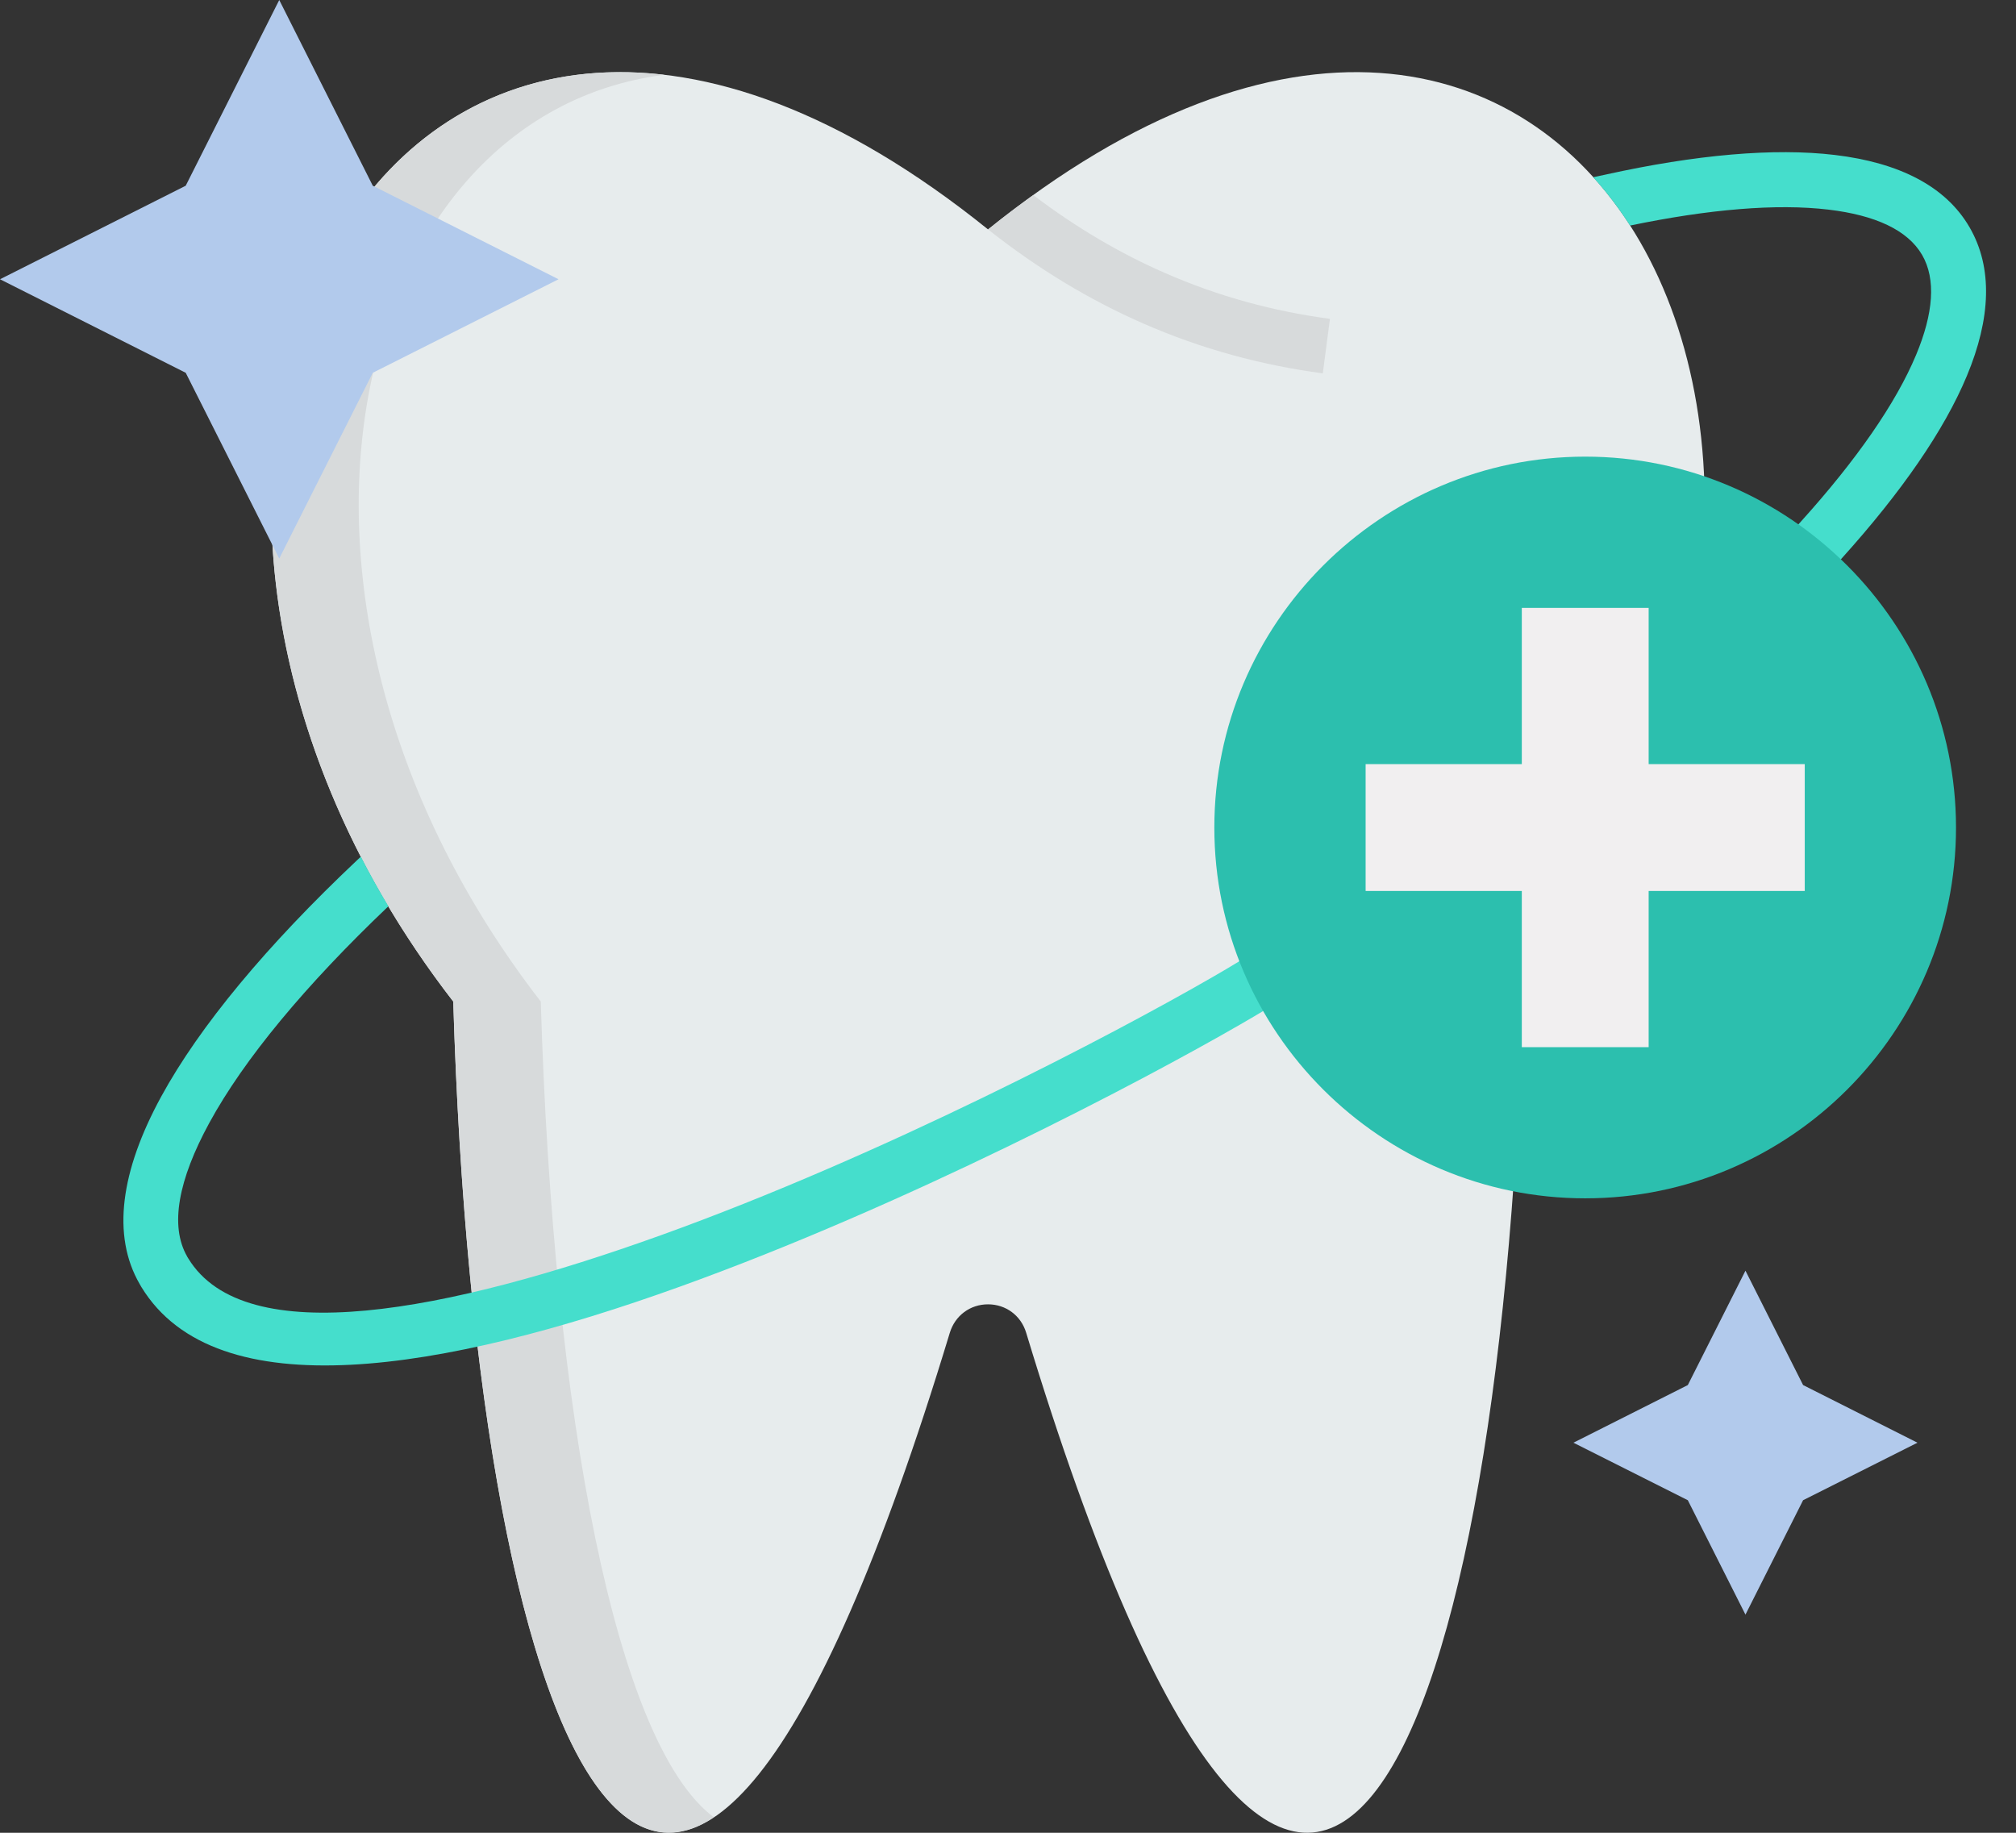 <svg width="66" height="60" viewBox="0 0 66 60" fill="none" xmlns="http://www.w3.org/2000/svg">
<rect x="0" y="0" width="66" height="60" fill="#333333" stroke="none"/>
<path fill-rule="evenodd" clip-rule="evenodd" d="M31.095 43.631C22.062 73.419 15.602 58.157 14.839 32.788C1.026 14.934 13.044 -8.044 32.347 7.511C51.646 -8.044 63.668 14.934 49.85 32.788C49.088 58.157 42.628 73.419 33.595 43.631C33.427 43.069 32.931 42.7 32.347 42.7C31.759 42.7 31.267 43.069 31.095 43.631Z" fill="#E7ECED"/>
<path d="M33.828 6.387C35.237 7.456 36.679 8.299 38.142 8.938C39.905 9.712 41.708 10.193 43.54 10.438L43.306 12.223C41.31 11.956 39.347 11.431 37.423 10.588C35.697 9.832 34.004 8.821 32.347 7.511C32.846 7.106 33.339 6.737 33.828 6.387Z" fill="#D7DADB"/>
<path fill-rule="evenodd" clip-rule="evenodd" d="M57.143 41.599L59.03 45.343L62.774 47.23L59.03 49.113L57.143 52.858L55.256 49.113L51.511 47.23L55.256 45.343L57.143 41.599Z" fill="#B2CAEC"/>
<path fill-rule="evenodd" clip-rule="evenodd" d="M23.369 59.492C18.537 62.704 15.361 50.102 14.839 32.788C3.799 18.518 9.259 0.981 21.748 2.449C11.351 3.77 7.548 19.66 17.704 32.788C18.113 46.401 20.164 57.102 23.369 59.492Z" fill="#D7DADB"/>
<path d="M52.157 5.803L52.566 5.715C55.522 5.062 58.081 4.836 60.069 5.073C62.179 5.325 63.705 6.099 64.482 7.445C65.245 8.763 65.179 10.42 64.391 12.307C63.65 14.088 62.248 16.113 60.296 18.278L59.694 18.949L58.358 17.745L58.96 17.073C60.778 15.059 62.066 13.205 62.73 11.617C63.296 10.259 63.387 9.143 62.927 8.347C62.453 7.53 61.391 7.044 59.858 6.862C58.161 6.661 55.953 6.847 53.365 7.384C53 6.818 52.599 6.288 52.157 5.803ZM40.569 31.471L41.336 31.004L42.274 32.537L41.504 33.008C41.209 33.186 40.912 33.361 40.613 33.533C37.314 35.438 29.642 39.467 22.241 42.128C14.54 44.902 7.08 46.157 4.628 42.132L4.573 42.037C3.65 40.442 3.953 38.329 5.274 35.905C6.533 33.595 8.741 30.942 11.694 28.157L11.814 28.044C12.091 28.588 12.394 29.128 12.716 29.668C10 32.252 7.986 34.679 6.851 36.763C5.84 38.62 5.548 40.131 6.128 41.135V41.139C6.139 41.161 6.128 41.135 6.164 41.197C8.026 44.252 14.668 42.945 21.635 40.438C28.902 37.825 36.456 33.858 39.712 31.978C40 31.813 40.286 31.643 40.569 31.471Z" fill="#45DECC"/>
<path fill-rule="evenodd" clip-rule="evenodd" d="M51.898 39.23C58.584 39.23 64.036 33.778 64.036 27.092C64.036 20.405 58.584 14.949 51.898 14.949C45.212 14.949 39.755 20.405 39.755 27.092C39.755 33.778 45.212 39.23 51.898 39.23Z" fill="#2CBFAE"/>
<path fill-rule="evenodd" clip-rule="evenodd" d="M49.821 19.901H53.974V25.015H59.084V29.168H53.974V34.281H49.821V29.168H44.708V25.015H49.821V19.901Z" fill="#F1EFF0"/>
<path fill-rule="evenodd" clip-rule="evenodd" d="M9.142 0L12.204 6.08L18.285 9.142L12.204 12.204L9.142 18.285L6.08 12.204L0 9.142L6.08 6.08L9.142 0Z" fill="#B2CAEC"/>
</svg>
